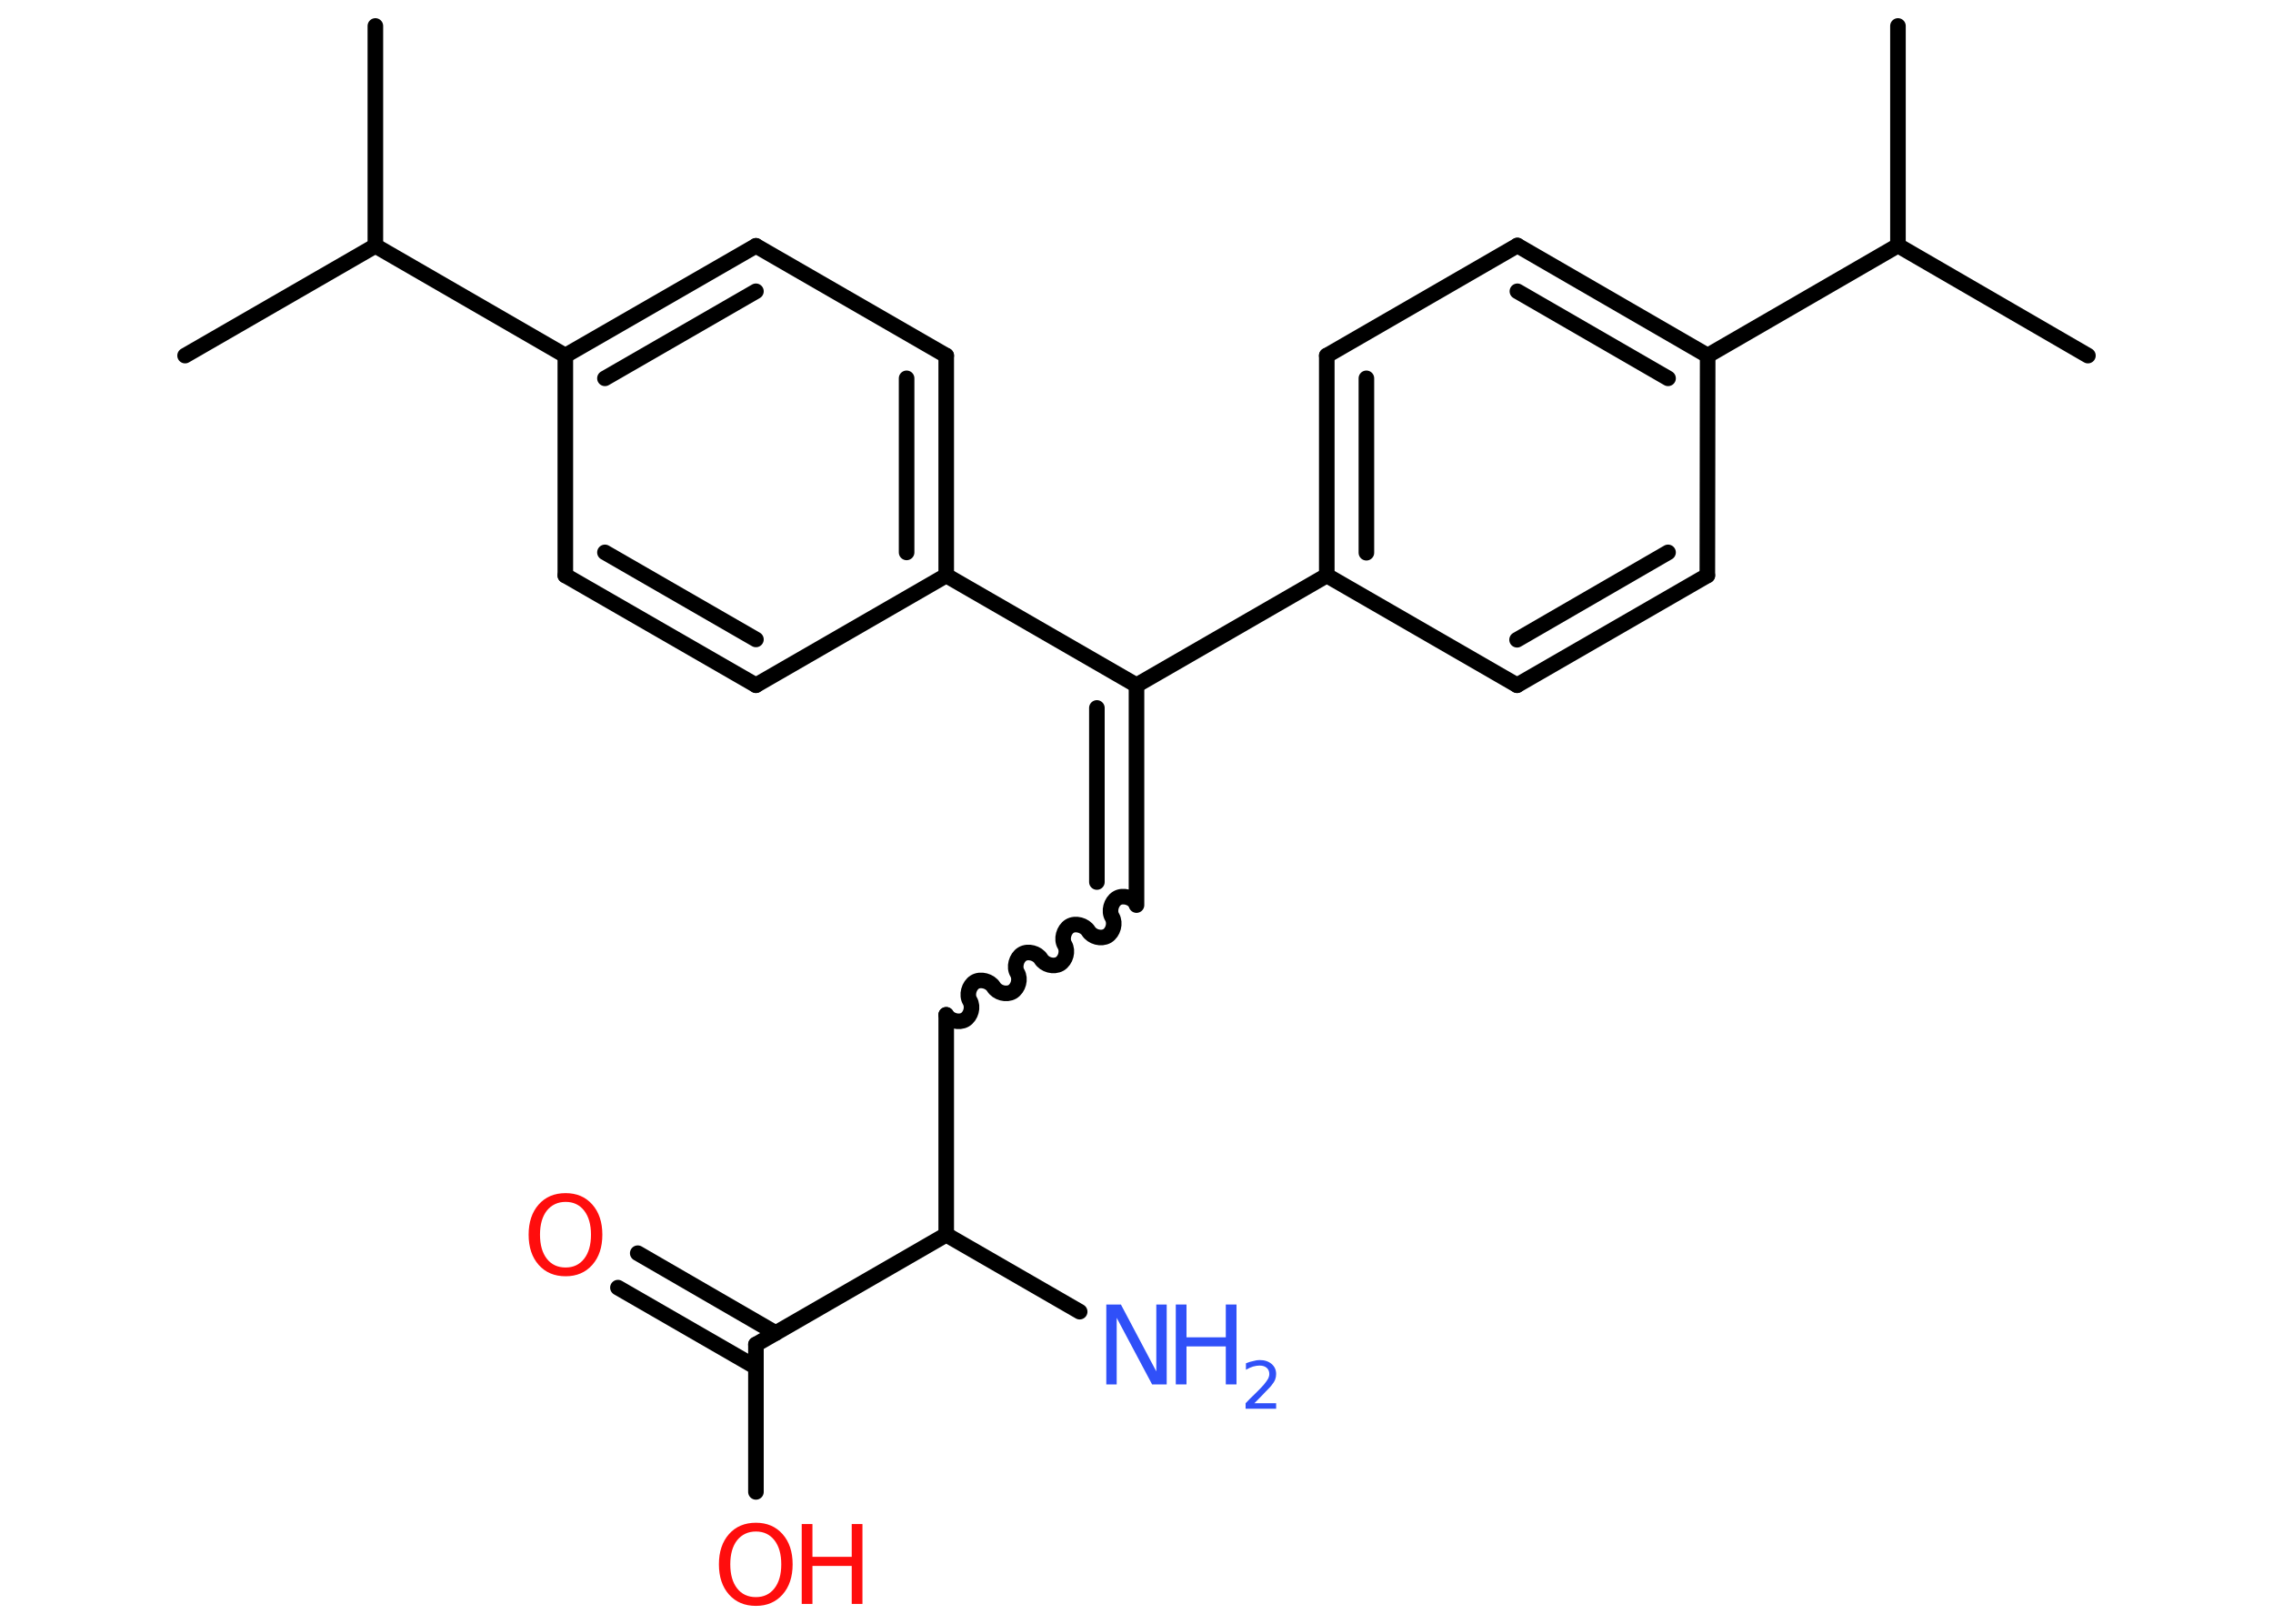 <?xml version='1.0' encoding='UTF-8'?>
<!DOCTYPE svg PUBLIC "-//W3C//DTD SVG 1.1//EN" "http://www.w3.org/Graphics/SVG/1.1/DTD/svg11.dtd">
<svg version='1.2' xmlns='http://www.w3.org/2000/svg' xmlns:xlink='http://www.w3.org/1999/xlink' width='70.0mm' height='50.0mm' viewBox='0 0 70.0 50.0'>
  <desc>Generated by the Chemistry Development Kit (http://github.com/cdk)</desc>
  <g stroke-linecap='round' stroke-linejoin='round' stroke='#000000' stroke-width='.48' fill='#FF0D0D'>
    <rect x='.0' y='.0' width='70.0' height='50.0' fill='#FFFFFF' stroke='none'/>
    <g id='mol1' class='mol'>
      <line id='mol1bnd1' class='bond' x1='5.7' y1='10.95' x2='11.56' y2='7.57'/>
      <line id='mol1bnd2' class='bond' x1='11.56' y1='7.57' x2='11.56' y2='.8'/>
      <line id='mol1bnd3' class='bond' x1='11.56' y1='7.57' x2='17.41' y2='10.95'/>
      <g id='mol1bnd4' class='bond'>
        <line x1='23.28' y1='7.57' x2='17.41' y2='10.95'/>
        <line x1='23.28' y1='8.97' x2='18.63' y2='11.65'/>
      </g>
      <line id='mol1bnd5' class='bond' x1='23.28' y1='7.57' x2='29.14' y2='10.95'/>
      <g id='mol1bnd6' class='bond'>
        <line x1='29.14' y1='17.72' x2='29.14' y2='10.95'/>
        <line x1='27.92' y1='17.01' x2='27.92' y2='11.65'/>
      </g>
      <line id='mol1bnd7' class='bond' x1='29.14' y1='17.72' x2='35.0' y2='21.1'/>
      <g id='mol1bnd8' class='bond'>
        <line x1='35.0' y1='27.87' x2='35.0' y2='21.1'/>
        <line x1='33.78' y1='27.16' x2='33.78' y2='21.8'/>
      </g>
      <path id='mol1bnd9' class='bond' d='M29.14 31.25c.11 .18 .39 .26 .58 .15c.18 -.11 .26 -.39 .15 -.58c-.11 -.18 -.03 -.47 .15 -.58c.18 -.11 .47 -.03 .58 .15c.11 .18 .39 .26 .58 .15c.18 -.11 .26 -.39 .15 -.58c-.11 -.18 -.03 -.47 .15 -.58c.18 -.11 .47 -.03 .58 .15c.11 .18 .39 .26 .58 .15c.18 -.11 .26 -.39 .15 -.58c-.11 -.18 -.03 -.47 .15 -.58c.18 -.11 .47 -.03 .58 .15c.11 .18 .39 .26 .58 .15c.18 -.11 .26 -.39 .15 -.58c-.11 -.18 -.03 -.47 .15 -.58c.18 -.11 .47 -.03 .58 .15' fill='none' stroke='#000000' stroke-width='.48'/>
      <line id='mol1bnd10' class='bond' x1='29.14' y1='31.25' x2='29.14' y2='38.02'/>
      <line id='mol1bnd11' class='bond' x1='29.14' y1='38.02' x2='33.25' y2='40.39'/>
      <line id='mol1bnd12' class='bond' x1='29.14' y1='38.02' x2='23.28' y2='41.4'/>
      <g id='mol1bnd13' class='bond'>
        <line x1='23.28' y1='42.1' x2='19.03' y2='39.65'/>
        <line x1='23.89' y1='41.05' x2='19.64' y2='38.59'/>
      </g>
      <line id='mol1bnd14' class='bond' x1='23.28' y1='41.4' x2='23.28' y2='45.94'/>
      <line id='mol1bnd15' class='bond' x1='35.0' y1='21.1' x2='40.86' y2='17.72'/>
      <g id='mol1bnd16' class='bond'>
        <line x1='40.86' y1='10.95' x2='40.86' y2='17.72'/>
        <line x1='42.08' y1='11.65' x2='42.08' y2='17.02'/>
      </g>
      <line id='mol1bnd17' class='bond' x1='40.86' y1='10.95' x2='46.73' y2='7.56'/>
      <g id='mol1bnd18' class='bond'>
        <line x1='52.59' y1='10.95' x2='46.73' y2='7.56'/>
        <line x1='51.37' y1='11.65' x2='46.73' y2='8.97'/>
      </g>
      <line id='mol1bnd19' class='bond' x1='52.59' y1='10.95' x2='58.45' y2='7.56'/>
      <line id='mol1bnd20' class='bond' x1='58.45' y1='7.56' x2='64.3' y2='10.95'/>
      <line id='mol1bnd21' class='bond' x1='58.45' y1='7.56' x2='58.45' y2='.8'/>
      <line id='mol1bnd22' class='bond' x1='52.59' y1='10.95' x2='52.58' y2='17.72'/>
      <g id='mol1bnd23' class='bond'>
        <line x1='46.72' y1='21.1' x2='52.58' y2='17.72'/>
        <line x1='46.72' y1='19.7' x2='51.37' y2='17.01'/>
      </g>
      <line id='mol1bnd24' class='bond' x1='40.86' y1='17.72' x2='46.72' y2='21.1'/>
      <line id='mol1bnd25' class='bond' x1='29.14' y1='17.72' x2='23.28' y2='21.1'/>
      <g id='mol1bnd26' class='bond'>
        <line x1='17.41' y1='17.72' x2='23.28' y2='21.1'/>
        <line x1='18.63' y1='17.01' x2='23.28' y2='19.69'/>
      </g>
      <line id='mol1bnd27' class='bond' x1='17.41' y1='10.95' x2='17.41' y2='17.72'/>
      <g id='mol1atm12' class='atom'>
        <path d='M34.07 40.17h.45l1.09 2.06v-2.06h.32v2.46h-.45l-1.09 -2.05v2.05h-.32v-2.46z' stroke='none' fill='#3050F8'/>
        <path d='M36.21 40.17h.33v1.01h1.21v-1.01h.33v2.46h-.33v-1.17h-1.21v1.17h-.33v-2.46z' stroke='none' fill='#3050F8'/>
        <path d='M38.6 43.21h.7v.17h-.94v-.17q.11 -.12 .31 -.31q.2 -.2 .25 -.26q.09 -.11 .13 -.18q.04 -.08 .04 -.15q.0 -.12 -.08 -.19q-.08 -.07 -.22 -.07q-.09 .0 -.2 .03q-.1 .03 -.22 .1v-.2q.12 -.05 .23 -.07q.1 -.03 .19 -.03q.23 .0 .37 .12q.14 .12 .14 .31q.0 .09 -.03 .17q-.03 .08 -.12 .19q-.02 .03 -.16 .17q-.13 .14 -.37 .38z' stroke='none' fill='#3050F8'/>
      </g>
      <path id='mol1atm14' class='atom' d='M17.42 37.01q-.36 .0 -.58 .27q-.21 .27 -.21 .74q.0 .47 .21 .74q.21 .27 .58 .27q.36 .0 .57 -.27q.21 -.27 .21 -.74q.0 -.47 -.21 -.74q-.21 -.27 -.57 -.27zM17.42 36.74q.51 .0 .82 .35q.31 .35 .31 .93q.0 .58 -.31 .93q-.31 .35 -.82 .35q-.52 .0 -.83 -.35q-.31 -.35 -.31 -.93q.0 -.58 .31 -.93q.31 -.35 .83 -.35z' stroke='none'/>
      <g id='mol1atm15' class='atom'>
        <path d='M23.28 47.16q-.36 .0 -.58 .27q-.21 .27 -.21 .74q.0 .47 .21 .74q.21 .27 .58 .27q.36 .0 .57 -.27q.21 -.27 .21 -.74q.0 -.47 -.21 -.74q-.21 -.27 -.57 -.27zM23.28 46.89q.51 .0 .82 .35q.31 .35 .31 .93q.0 .58 -.31 .93q-.31 .35 -.82 .35q-.52 .0 -.83 -.35q-.31 -.35 -.31 -.93q.0 -.58 .31 -.93q.31 -.35 .83 -.35z' stroke='none'/>
        <path d='M24.69 46.93h.33v1.01h1.21v-1.01h.33v2.46h-.33v-1.17h-1.21v1.17h-.33v-2.46z' stroke='none'/>
      </g>
    </g>
  </g>
</svg>
